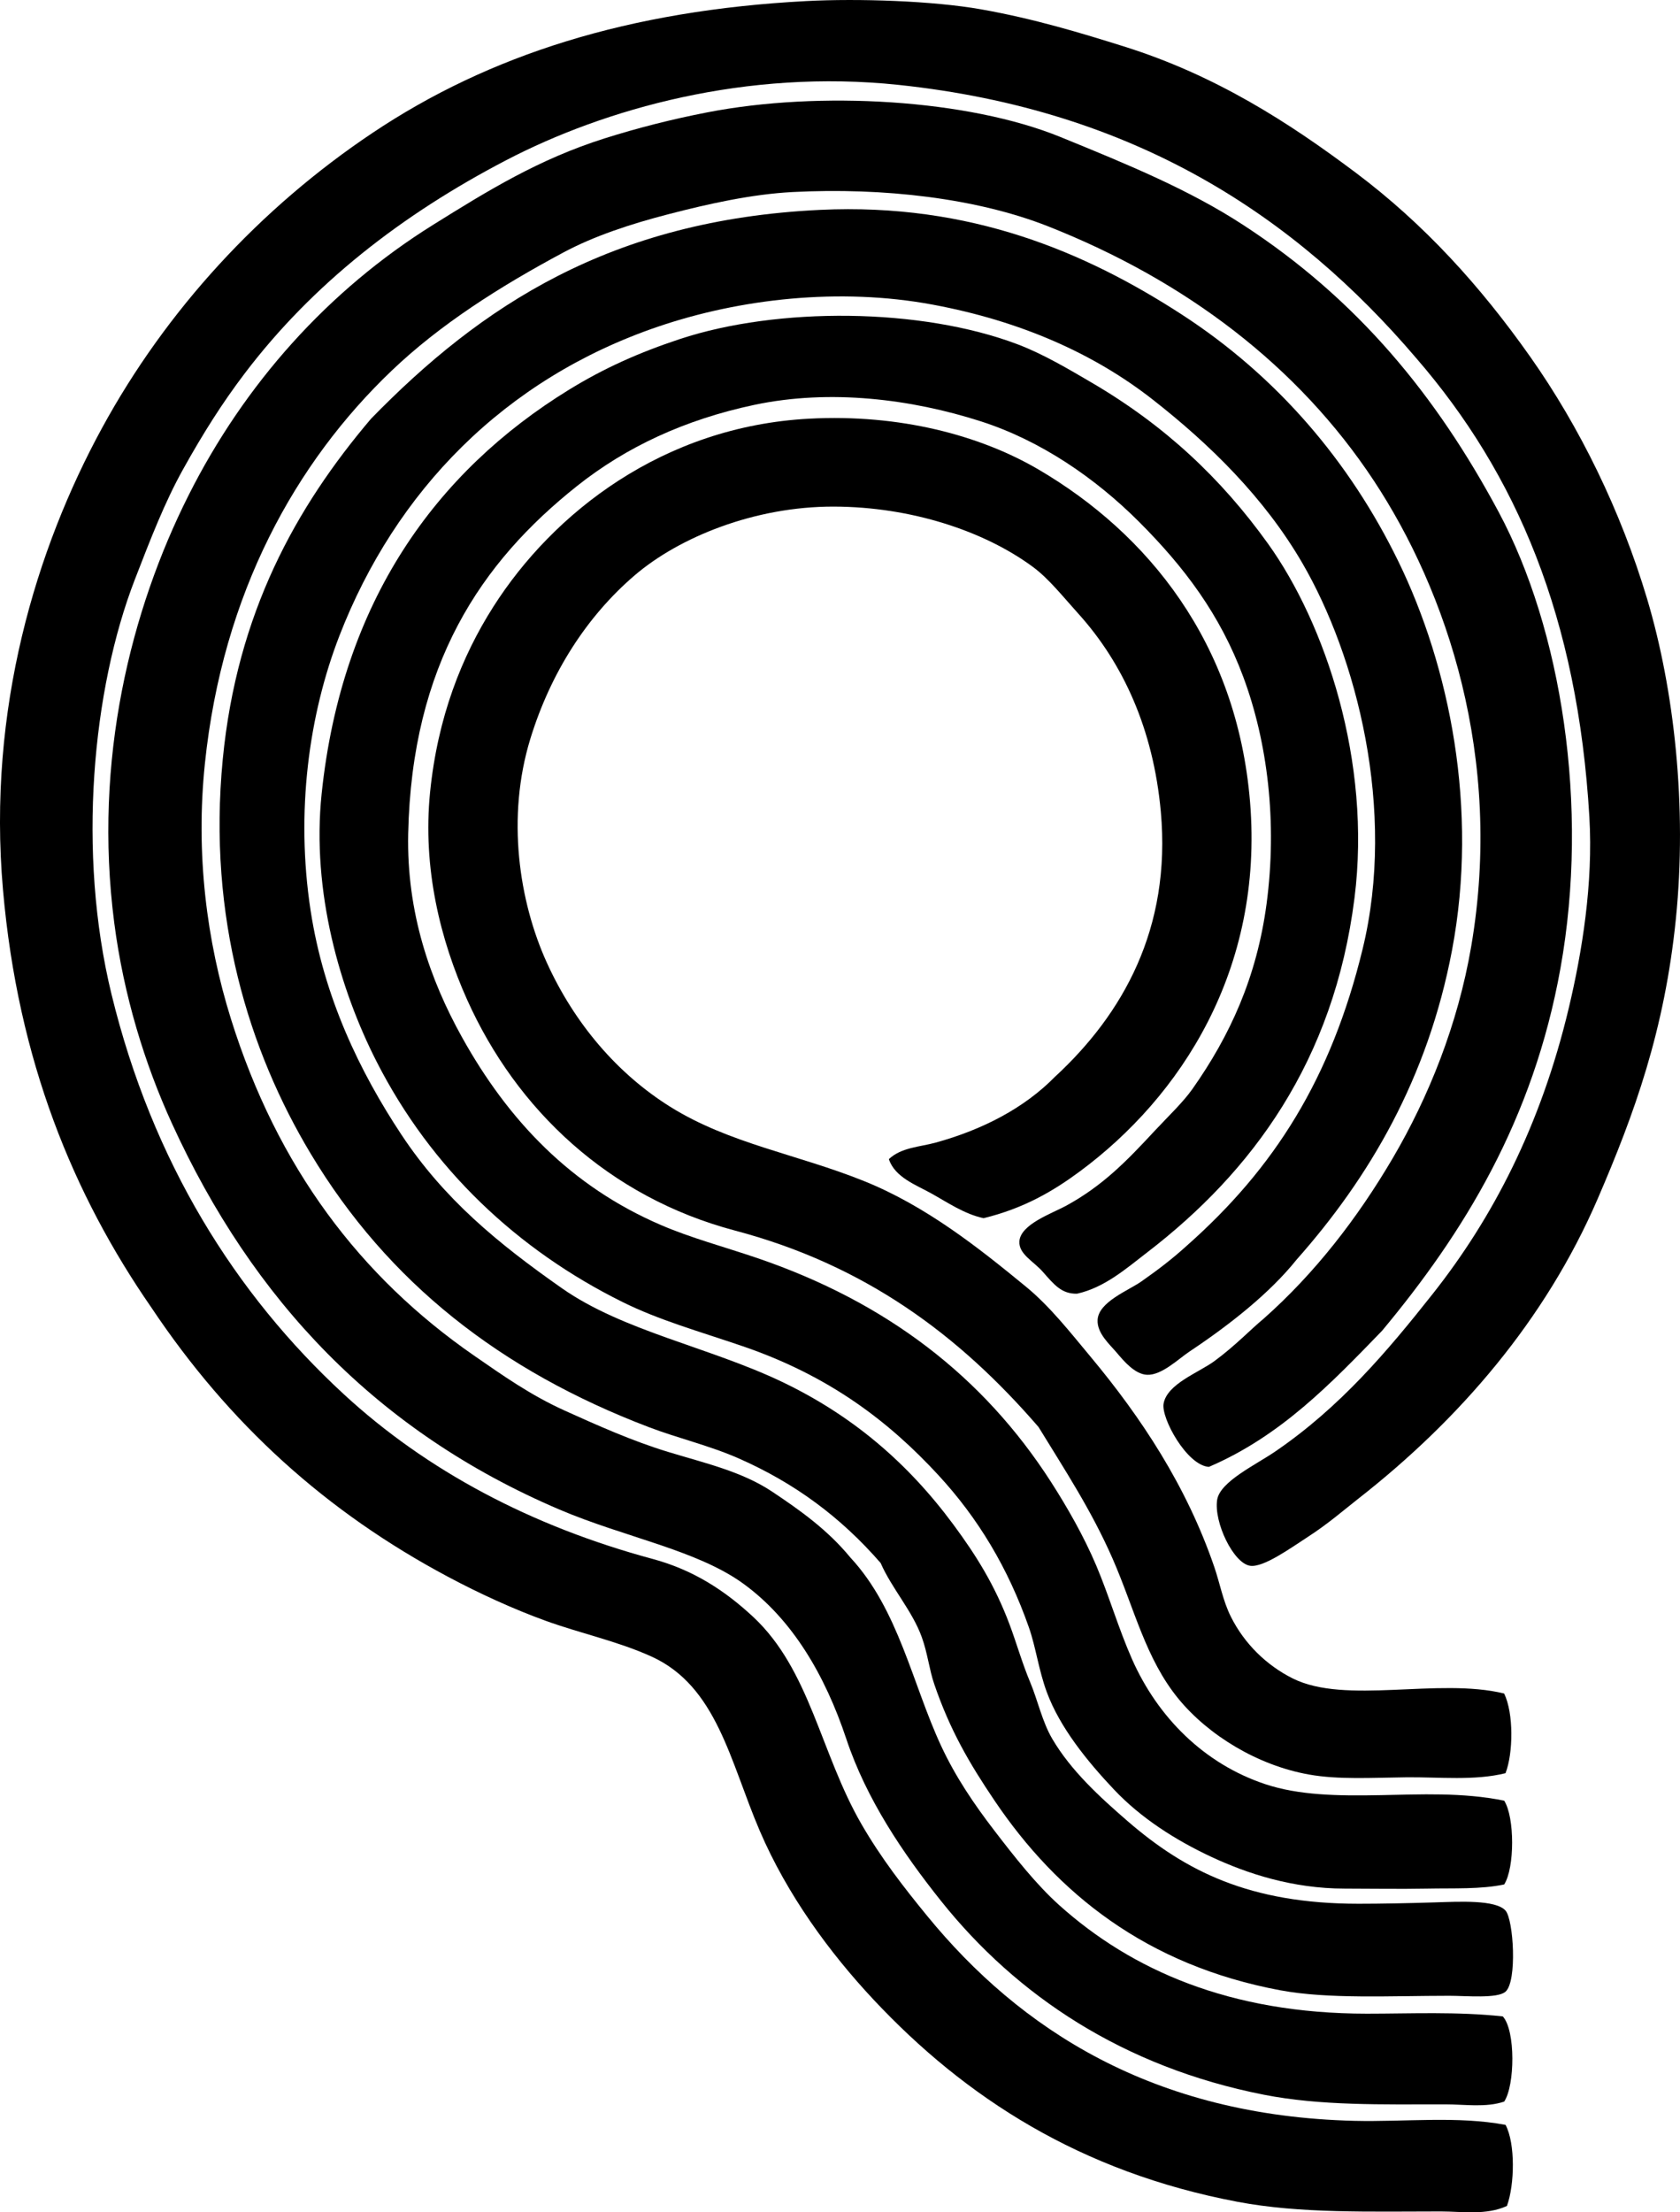 <?xml version="1.0" encoding="iso-8859-1"?>
<!-- Generator: Adobe Illustrator 19.2.0, SVG Export Plug-In . SVG Version: 6.00 Build 0)  -->
<svg version="1.1" xmlns="http://www.w3.org/2000/svg" xmlns:xlink="http://www.w3.org/1999/xlink" x="0px" y="0px"
	 viewBox="0 0 61.748 81.296" style="enable-background:new 0 0 61.748 81.296;" xml:space="preserve">
<g id="Quintus_x5F_International_x5F_73">
	<path style="fill-rule:evenodd;clip-rule:evenodd;" d="M55.337,78.084c0.361,0.682,0.336,2.193,0.05,2.979
		c-0.762,0.351-1.649,0.202-2.423,0.202c-2.613,0-5.167,0.082-7.471-0.353c-5.795-1.094-10.023-3.844-13.377-7.421
		c-1.634-1.743-3.183-3.865-4.19-6.21c-1.093-2.546-1.574-5.319-3.988-6.411c-1.248-0.564-2.579-0.839-3.887-1.312
		c-1.179-0.427-2.438-1.004-3.584-1.615c-4.476-2.385-8.039-5.605-10.904-9.895C2.7,43.913,0.66,38.989,0.11,32.701
		c-0.584-6.657,1.231-12.55,3.634-16.962c2.368-4.348,5.813-8.087,9.945-10.853c4.282-2.867,9.418-4.504,15.953-4.847
		c1.909-0.1,4.64-0.009,6.411,0.303c1.957,0.345,3.693,0.875,5.25,1.363c3.383,1.059,6.082,2.806,8.531,4.644
		c2.518,1.891,4.579,4.165,6.412,6.765c1.821,2.583,3.329,5.669,4.291,8.885c1.005,3.36,1.475,7.659,1.06,11.762
		c-0.416,4.11-1.52,7.153-2.877,10.298c-1.92,4.448-5.078,8.104-8.784,11.005c-0.546,0.428-1.125,0.934-1.868,1.414
		c-0.629,0.407-1.63,1.133-2.12,1.06c-0.617-0.091-1.338-1.605-1.212-2.423c0.104-0.667,1.398-1.275,2.121-1.767
		c2.397-1.632,4.14-3.699,5.805-5.805c2.2-2.782,3.97-6.181,4.998-10.5c0.489-2.056,0.9-4.575,0.757-7.017
		c-0.43-7.327-2.67-12.598-6.36-16.861c-4.44-5.207-10.317-9.125-19.032-10.046c-5.59-0.59-10.797,0.876-14.438,2.777
		c-3.807,1.986-7.089,4.527-9.591,7.824c-0.829,1.092-1.534,2.207-2.272,3.534c-0.667,1.198-1.19,2.547-1.767,4.039
		c-1.56,4.028-2.128,10.036-0.858,15.246c1.496,6.141,4.547,11.013,8.532,14.69c3.045,2.811,6.891,4.854,11.358,6.058
		c1.494,0.403,2.653,1.162,3.685,2.121c2.102,1.953,2.479,5.012,3.988,7.623c0.721,1.247,1.55,2.316,2.423,3.382
		c3.396,4.147,8.281,7.344,15.7,7.522C51.649,77.978,53.578,77.751,55.337,78.084z"/>
	<path style="fill-rule:evenodd;clip-rule:evenodd;" d="M50.794,48.906c-1.864,1.922-3.71,3.861-6.361,4.998
		c-0.81-0.052-1.759-1.791-1.666-2.322c0.127-0.73,1.295-1.143,1.868-1.565c0.782-0.577,1.302-1.138,1.817-1.565
		c1.853-1.643,3.427-3.657,4.746-5.906c1.303-2.222,2.386-4.893,2.877-7.774c1.183-6.932-0.903-13.053-3.584-17.114
		c-2.782-4.211-6.914-7.344-11.964-9.339c-2.62-1.035-6.055-1.434-9.39-1.262c-1.515,0.078-3.109,0.437-4.543,0.808
		c-1.431,0.369-2.764,0.812-3.887,1.413c-2.346,1.255-4.536,2.649-6.31,4.342c-3.526,3.365-6.213,8.166-6.866,14.438
		c-0.345,3.318,0.062,6.521,0.959,9.39c1.706,5.453,4.748,9.468,8.936,12.368c1.069,0.74,2.086,1.458,3.331,2.02
		c1.192,0.538,2.478,1.115,3.787,1.514c1.358,0.415,2.718,0.719,3.836,1.464c1.044,0.696,2.043,1.408,2.877,2.423
		c1.769,1.902,2.281,4.658,3.332,6.916c0.524,1.127,1.194,2.122,1.969,3.13c0.726,0.945,1.523,1.963,2.373,2.726
		c2.652,2.38,6.267,3.988,11.308,3.988c1.626,0,3.331-0.081,4.997,0.101c0.473,0.523,0.445,2.538,0.05,3.13
		c-0.678,0.227-1.442,0.101-2.17,0.101c-2.323,0-4.584,0.056-6.664-0.354c-5.153-1.014-9.082-3.633-11.863-7.118
		c-1.394-1.746-2.743-3.734-3.483-5.957c-0.781-2.343-1.983-4.396-3.786-5.705c-1.711-1.241-4.369-1.703-6.765-2.726
		C13.859,52.61,9.296,47.793,6.319,41.283c-0.998-2.183-1.774-4.701-2.12-7.371c-0.778-6.005,0.621-11.512,2.726-15.7
		c2.06-4.099,5.126-7.536,8.985-9.945c2.048-1.278,3.897-2.417,6.31-3.181c1.21-0.382,2.46-0.702,3.786-0.959
		c4.113-0.798,9.568-0.481,12.974,0.909c2.505,1.022,4.725,1.935,6.714,3.231c4.202,2.736,7.098,6.269,9.39,10.55
		c2.302,4.302,3.34,10.801,2.271,16.76C56.354,41.166,53.795,45.307,50.794,48.906z"/>
	<path style="fill-rule:evenodd;clip-rule:evenodd;" d="M32.368,57.437c-1.467-1.688-3.158-2.935-5.2-3.837
		c-1.097-0.484-2.231-0.741-3.332-1.161c-5.428-2.069-9.574-5.306-12.418-10.046c-2.265-3.775-3.793-8.672-3.231-14.488
		c0.52-5.374,2.688-9.267,5.452-12.52c4.031-4.132,8.792-7.308,16.507-7.673c5.537-0.262,9.774,1.569,13.277,3.837
		c3.509,2.273,6.182,5.404,7.976,9.087c1.875,3.849,2.954,9.08,1.969,14.286c-0.89,4.704-3.043,8.354-5.705,11.358
		c-1.002,1.253-2.481,2.411-3.938,3.382c-0.421,0.281-1.029,0.882-1.566,0.858c-0.45-0.02-0.854-0.506-1.11-0.808
		c-0.258-0.305-0.736-0.718-0.707-1.212c0.039-0.663,1.134-1.075,1.615-1.414c0.657-0.461,1.155-0.848,1.666-1.312
		c3.22-2.85,5.305-6.146,6.461-10.904c1.242-5.107-0.225-10.758-2.221-14.185c-1.396-2.399-3.397-4.361-5.502-6.007
		c-2.135-1.67-4.823-2.877-8.077-3.483c-3.438-0.641-7.1-0.212-10.096,0.808c-5.648,1.923-9.65,6.042-11.712,11.358
		c-1.126,2.905-1.614,6.478-1.06,10.097c0.491,3.208,1.817,5.938,3.332,8.229c1.567,2.37,3.54,3.996,5.907,5.654
		c2.242,1.571,5.402,2.158,8.077,3.433c2.573,1.228,4.618,2.962,6.31,5.251c0.846,1.143,1.529,2.238,2.07,3.685
		c0.254,0.679,0.459,1.411,0.757,2.12c0.271,0.646,0.436,1.437,0.808,2.07c0.687,1.168,1.735,2.128,2.776,3.029
		c2.113,1.826,4.471,3.029,8.481,3.029c0.825,0,1.814-0.019,2.827-0.051c0.847-0.026,2.215-0.105,2.575,0.303
		c0.293,0.333,0.434,2.593,0,2.978c-0.297,0.264-1.458,0.151-2.07,0.152c-2.157,0-4.436,0.128-6.209-0.202
		c-4.917-0.917-8.199-3.558-10.5-6.966c-0.921-1.363-1.641-2.592-2.221-4.291c-0.181-0.528-0.242-1.127-0.455-1.717
		C33.533,59.194,32.774,58.368,32.368,57.437z"/>
	<path style="fill-rule:evenodd;clip-rule:evenodd;" d="M55.286,66.17c0.389,0.612,0.389,2.467,0,3.079
		c-0.864,0.182-1.855,0.132-2.827,0.152c-1.03,0.02-2.064,0-3.029,0c-1.938,0-3.605-0.56-4.897-1.161
		c-1.331-0.621-2.601-1.434-3.584-2.474c-0.981-1.038-1.989-2.275-2.474-3.584c-0.299-0.81-0.4-1.642-0.656-2.373
		c-0.768-2.193-1.867-4.017-3.331-5.604c-1.829-1.982-4.022-3.657-7.219-4.745c-1.613-0.549-3.052-0.951-4.392-1.616
		c-3.852-1.91-7.024-4.886-9.036-8.834c-1.34-2.63-2.396-6.241-2.019-9.844c0.739-7.074,4.211-11.84,9.087-14.842
		c1.291-0.795,2.589-1.373,4.089-1.868c3.578-1.18,8.849-1.155,12.418,0.202c0.931,0.354,1.87,0.911,2.726,1.413
		c2.675,1.568,4.74,3.506,6.462,5.906c2.106,2.935,3.813,8.003,3.18,13.024c-0.755,5.994-3.763,10.06-7.623,13.024
		c-0.771,0.593-1.558,1.288-2.574,1.515c-0.569,0.011-0.84-0.328-1.262-0.808c-0.336-0.382-0.883-0.645-0.858-1.111
		c0.034-0.631,1.2-1.031,1.716-1.312c1.348-0.736,2.225-1.643,3.231-2.726c0.5-0.539,1.059-1.063,1.413-1.565
		c1.376-1.952,2.366-4.099,2.727-6.815c0.396-2.994,0.035-5.927-0.858-8.33c-0.85-2.286-2.16-4.028-3.837-5.704
		c-1.591-1.59-3.594-2.974-5.805-3.685c-2.558-0.822-5.55-1.195-8.33-0.606c-2.552,0.541-4.706,1.545-6.512,2.979
		c-3.536,2.807-6.073,6.561-6.209,12.772c-0.064,2.925,0.821,5.403,1.969,7.471c1.714,3.088,4.024,5.499,7.32,6.916
		c1.113,0.479,2.299,0.792,3.534,1.212c4.76,1.621,8.314,4.358,10.803,8.229c0.595,0.926,1.207,1.995,1.666,3.079
		c0.473,1.118,0.812,2.301,1.312,3.433c0.943,2.132,2.647,3.846,4.897,4.594c1.224,0.407,2.634,0.436,4.24,0.404
		C52.187,65.94,53.766,65.859,55.286,66.17z"/>
	<path style="fill-rule:evenodd;clip-rule:evenodd;" d="M32.67,42.595c0.457-0.433,1.143-0.448,1.716-0.606
		c1.729-0.475,3.263-1.271,4.392-2.423c2.475-2.284,4.279-5.432,3.887-9.743c-0.275-3.028-1.391-5.456-3.029-7.27
		c-0.558-0.617-1.09-1.291-1.666-1.716c-1.795-1.328-4.492-2.214-7.32-2.221c-2.924-0.008-5.697,1.134-7.32,2.524
		c-1.757,1.504-3.089,3.575-3.837,6.007c-0.887,2.887-0.415,5.984,0.606,8.229c1.022,2.248,2.604,4.091,4.543,5.3
		c2.167,1.351,4.667,1.739,7.118,2.726c2.271,0.915,4.2,2.443,5.957,3.887c0.881,0.725,1.627,1.681,2.373,2.575
		c1.839,2.207,3.519,4.728,4.543,7.724c0.205,0.599,0.314,1.233,0.605,1.817c0.501,1.004,1.319,1.794,2.272,2.271
		c1.946,0.976,5.348-0.037,7.774,0.556c0.353,0.719,0.336,2.194,0.051,2.928c-1.146,0.283-2.417,0.139-3.635,0.151
		c-1.287,0.014-2.495,0.092-3.584-0.101c-1.898-0.336-3.702-1.447-4.796-2.776c-1.215-1.478-1.625-3.324-2.423-5.149
		c-0.785-1.794-1.778-3.296-2.726-4.846c-2.923-3.382-6.369-5.952-11.157-7.219c-4.635-1.227-8.028-4.437-9.844-8.481
		c-0.987-2.198-1.642-4.842-1.363-7.623c0.276-2.75,1.161-4.99,2.322-6.815c2.198-3.457,6.239-6.63,11.611-6.916
		c3.328-0.177,6.283,0.61,8.43,1.868c4.004,2.345,7.293,6.356,7.775,12.216c0.507,6.174-2.555,10.84-6.26,13.58
		c-0.973,0.72-2.05,1.354-3.534,1.716c-0.703-0.15-1.321-0.576-1.919-0.909C33.676,43.545,32.891,43.267,32.67,42.595z"/>
</g>
<g id="Layer_1">
</g>
</svg>
